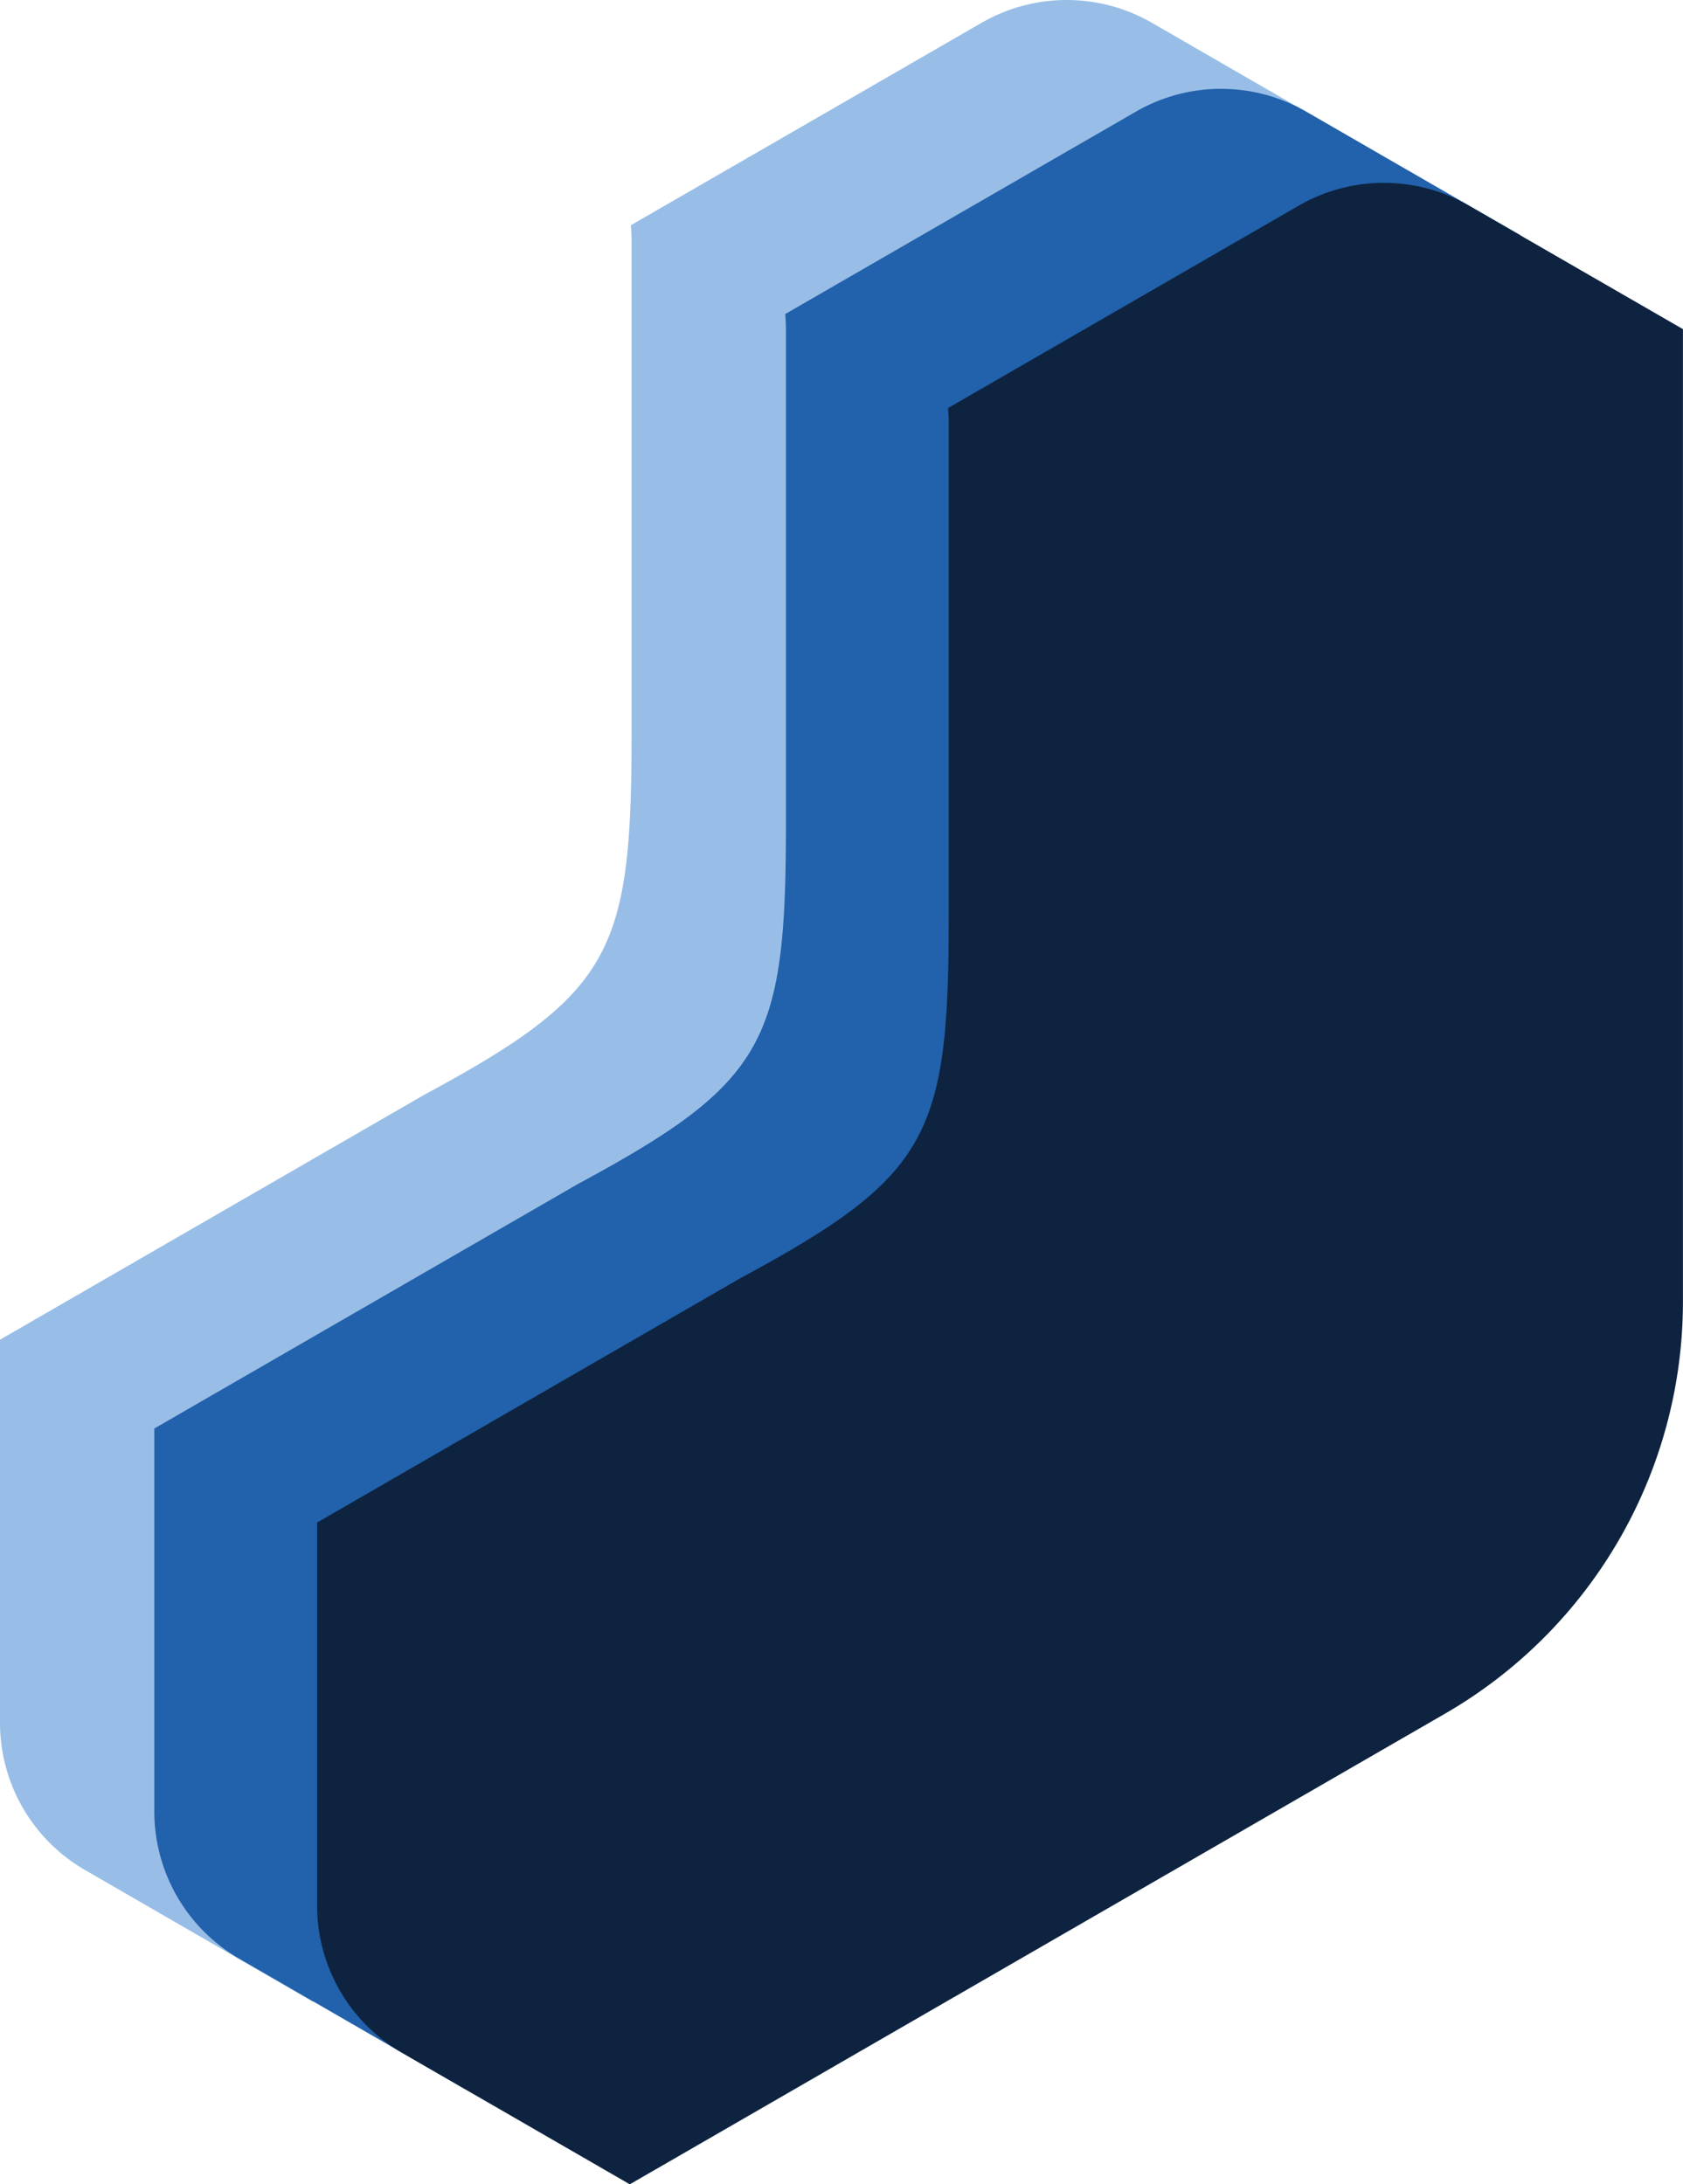 <svg xmlns="http://www.w3.org/2000/svg" width="57.92" height="75.19" viewBox="0 0 57.92 75.19">
  <g id="Group_3192" data-name="Group 3192" transform="translate(-64.689)">
    <g id="Group_3193" data-name="Group 3193" transform="translate(64.689)">
      <path id="Path_55" data-name="Path 55" d="M101.4,0a5.868,5.868,0,0,0-2.937.789L86.4,7.753c.011.171.024.34.024.521V25.292c0,7.52-.685,8.916-7.167,12.412L64.689,46.117V59.291a5.857,5.857,0,0,0,2.936,5.087L75.45,68.9,103.5,52.7a16.38,16.38,0,0,0,8.19-14.187V5.036L104.339.789A5.868,5.868,0,0,0,101.4,0Z" transform="translate(-64.689)" fill="#98bee7"/>
      <path id="Path_56" data-name="Path 56" d="M117.429,9.224a5.868,5.868,0,0,0-2.937.789l-12.063,6.964c.011.171.024.341.024.521V34.516c0,7.52-.685,8.916-7.167,12.412L80.716,55.341V68.515A5.857,5.857,0,0,0,83.652,73.6l7.825,4.519,28.054-16.2a16.38,16.38,0,0,0,8.19-14.187V14.26l-7.357-4.246a5.868,5.868,0,0,0-2.937-.789Z" transform="translate(-75.405 -6.167)" fill="#2261ab"/>
      <path id="Path_57" data-name="Path 57" d="M134.334,18.992a5.868,5.868,0,0,0-2.937.789l-12.063,6.964c.011.171.024.34.024.521V44.284c0,7.52-.685,8.916-7.167,12.412L97.621,65.109V78.283a5.857,5.857,0,0,0,2.936,5.087l7.825,4.519,28.054-16.2a16.38,16.38,0,0,0,8.19-14.187V24.028l-7.357-4.246a5.868,5.868,0,0,0-2.937-.789Z" transform="translate(-86.708 -12.698)" fill="#0d233f"/>
    </g>
  </g>
</svg>
